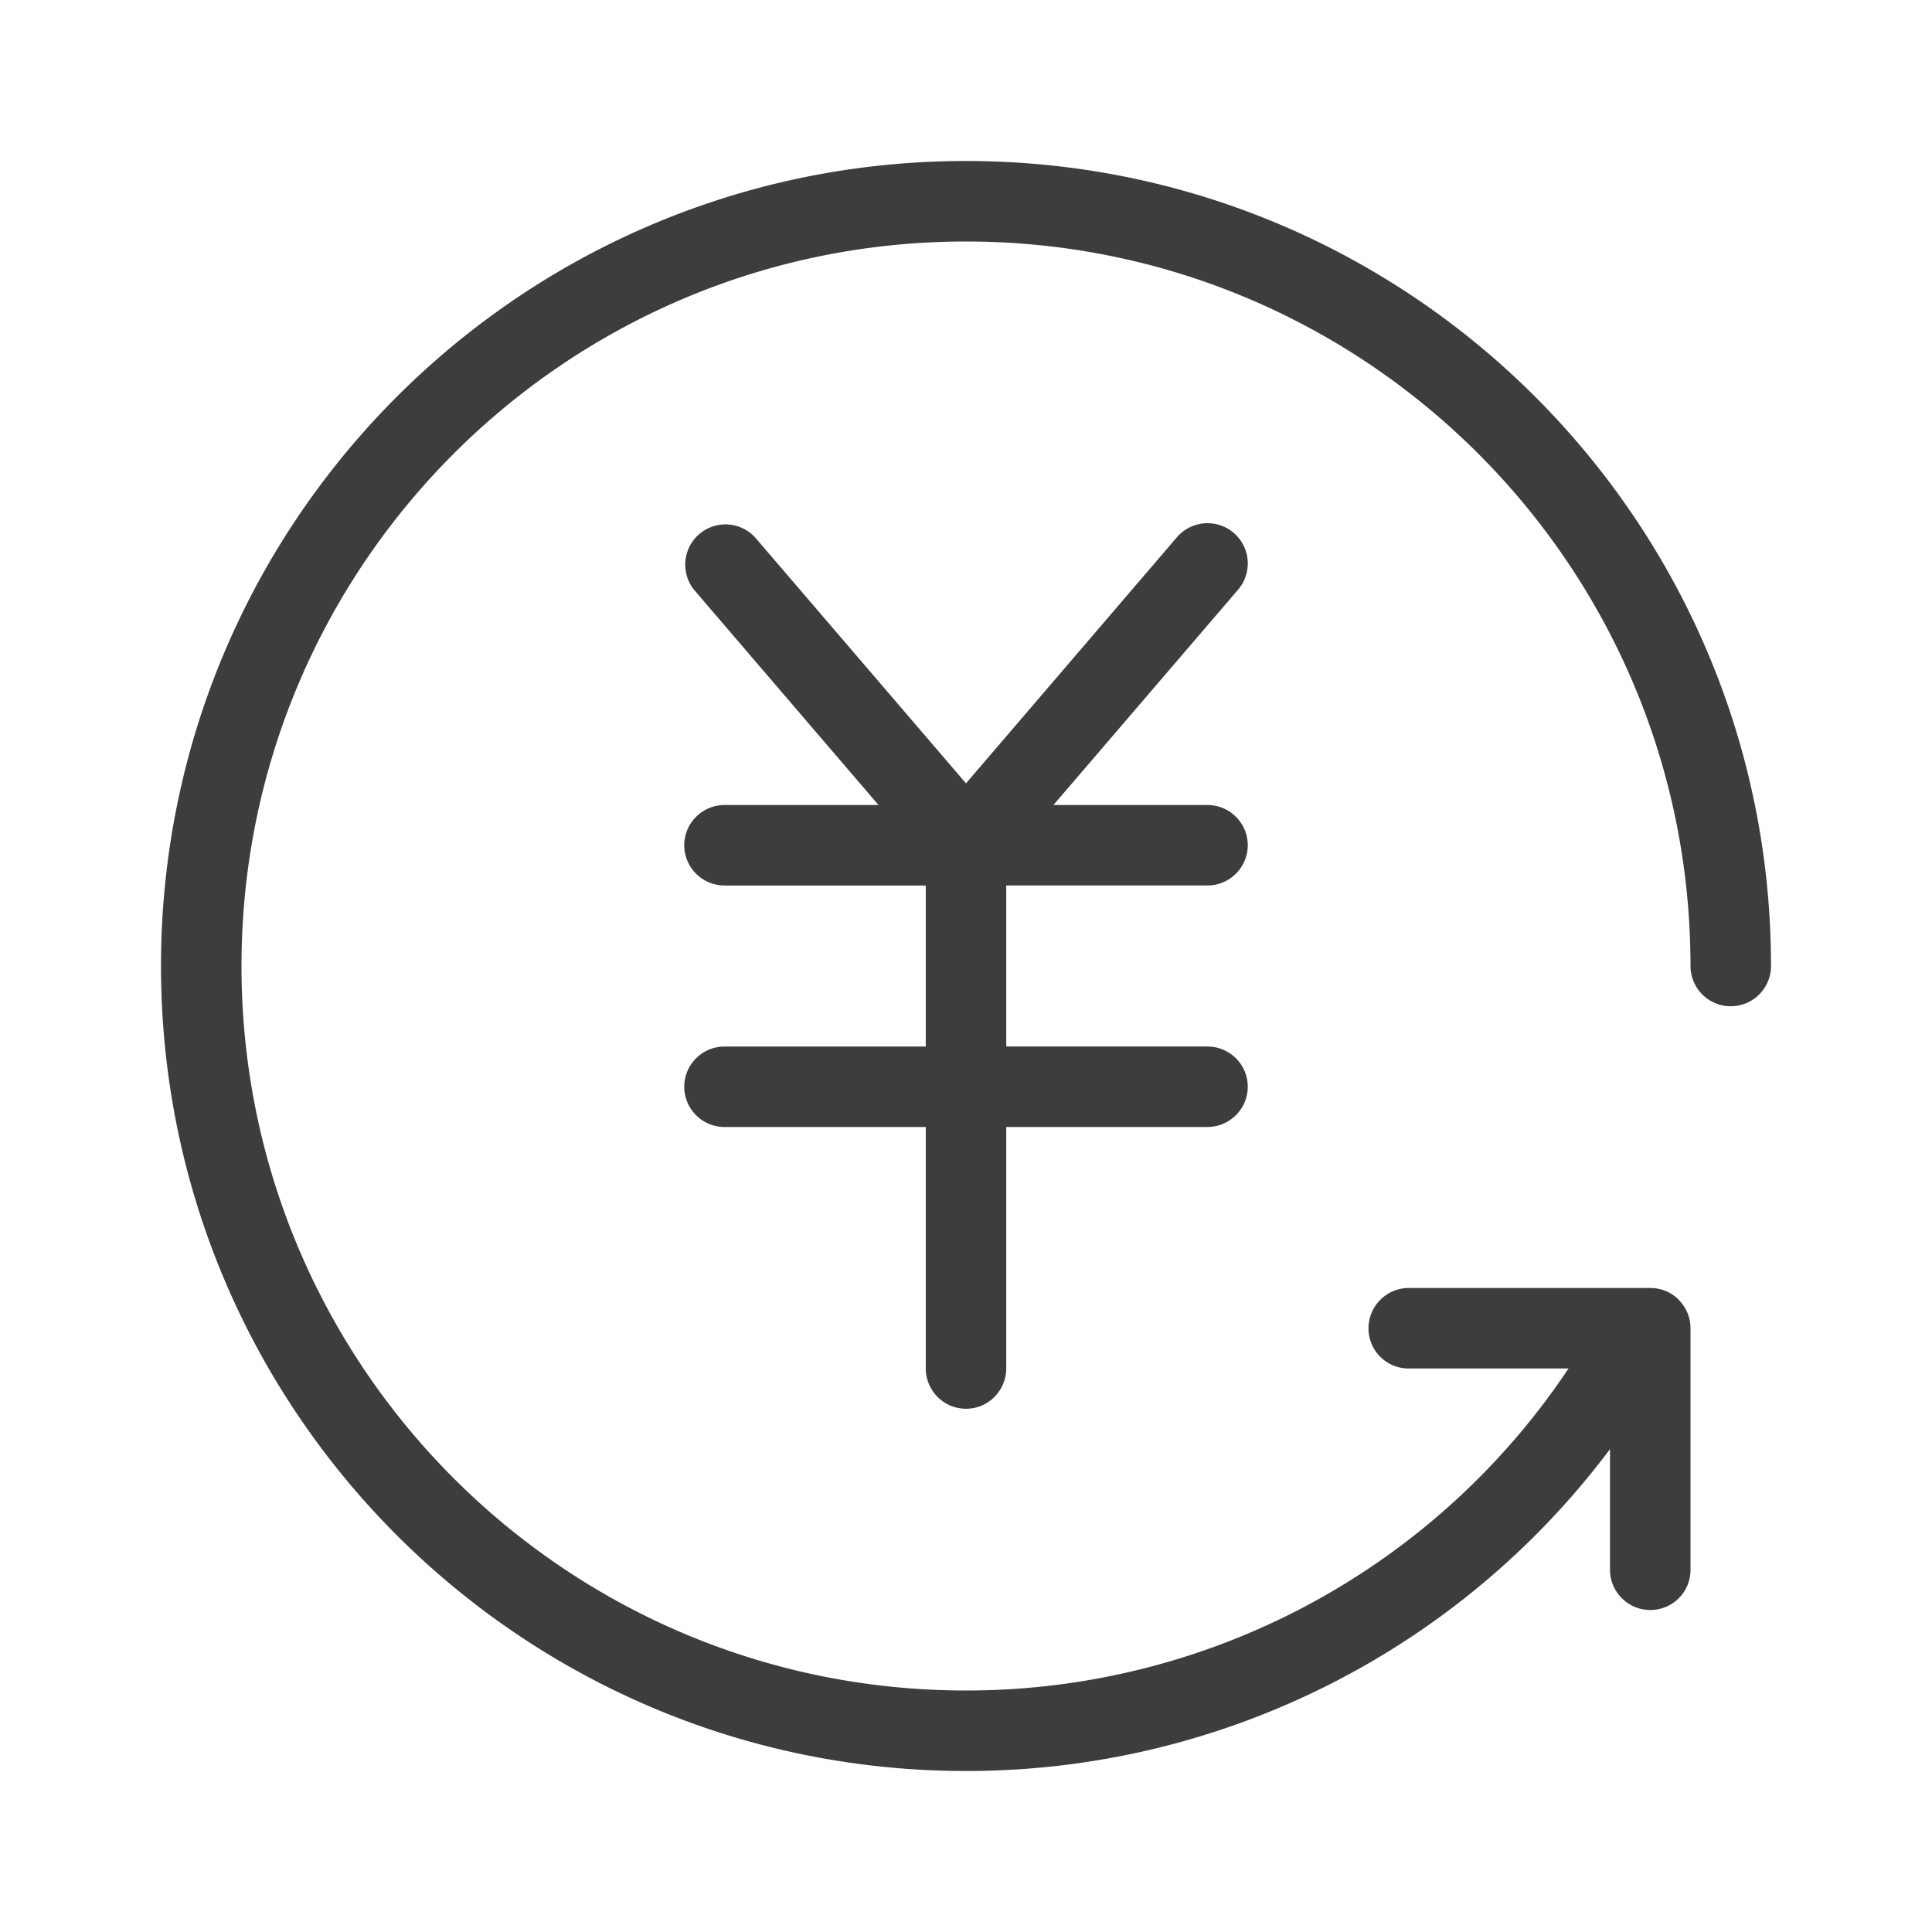 <?xml version="1.0" standalone="no"?><!DOCTYPE svg PUBLIC "-//W3C//DTD SVG 1.1//EN" "http://www.w3.org/Graphics/SVG/1.1/DTD/svg11.dtd"><svg t="1503722924509" class="icon" style="" viewBox="0 0 1024 1024" version="1.1" xmlns="http://www.w3.org/2000/svg" p-id="8239" xmlns:xlink="http://www.w3.org/1999/xlink" width="48" height="48"><defs><style type="text/css"></style></defs><path d="M853.333 768.064A426.112 426.112 0 0 1 512 938.667C276.352 938.667 85.333 747.648 85.333 512S276.352 85.333 512 85.333s426.667 191.019 426.667 426.667a21.333 21.333 0 0 1-42.667 0c0-212.075-171.925-384-384-384S128 299.925 128 512s171.925 384 384 384a383.573 383.573 0 0 0 319.36-170.667h-84.757A21.248 21.248 0 0 1 725.333 704c0-11.776 9.664-21.333 21.269-21.333h128.128c5.867 0 11.179 2.347 15.019 6.187l0.021 0.107c3.84 3.883 6.229 9.173 6.229 14.976v128.128c0 11.733-9.472 21.269-21.333 21.269-11.776 0-21.333-9.664-21.333-21.269v-64zM558.379 426.667h81.493c11.84 0 21.461 9.472 21.461 21.333 0 11.776-9.6 21.333-21.483 21.333H533.333v85.333h106.517c11.861 0 21.483 9.472 21.483 21.333 0 11.776-9.6 21.333-21.483 21.333H533.333v127.851c0 11.861-9.472 21.483-21.333 21.483-11.776 0-21.333-9.579-21.333-21.483V597.333h-106.517A21.355 21.355 0 0 1 362.667 576c0-11.776 9.6-21.333 21.483-21.333H490.667v-85.333h-106.517A21.355 21.355 0 0 1 362.667 448c0-11.776 9.6-21.333 21.483-21.333h81.472l-97.813-114.133a21.333 21.333 0 0 1 32.384-27.733L512 415.189l111.787-130.432a21.333 21.333 0 1 1 32.427 27.776L558.357 426.667z" fill="#3D3D3D" p-id="8240"></path></svg>